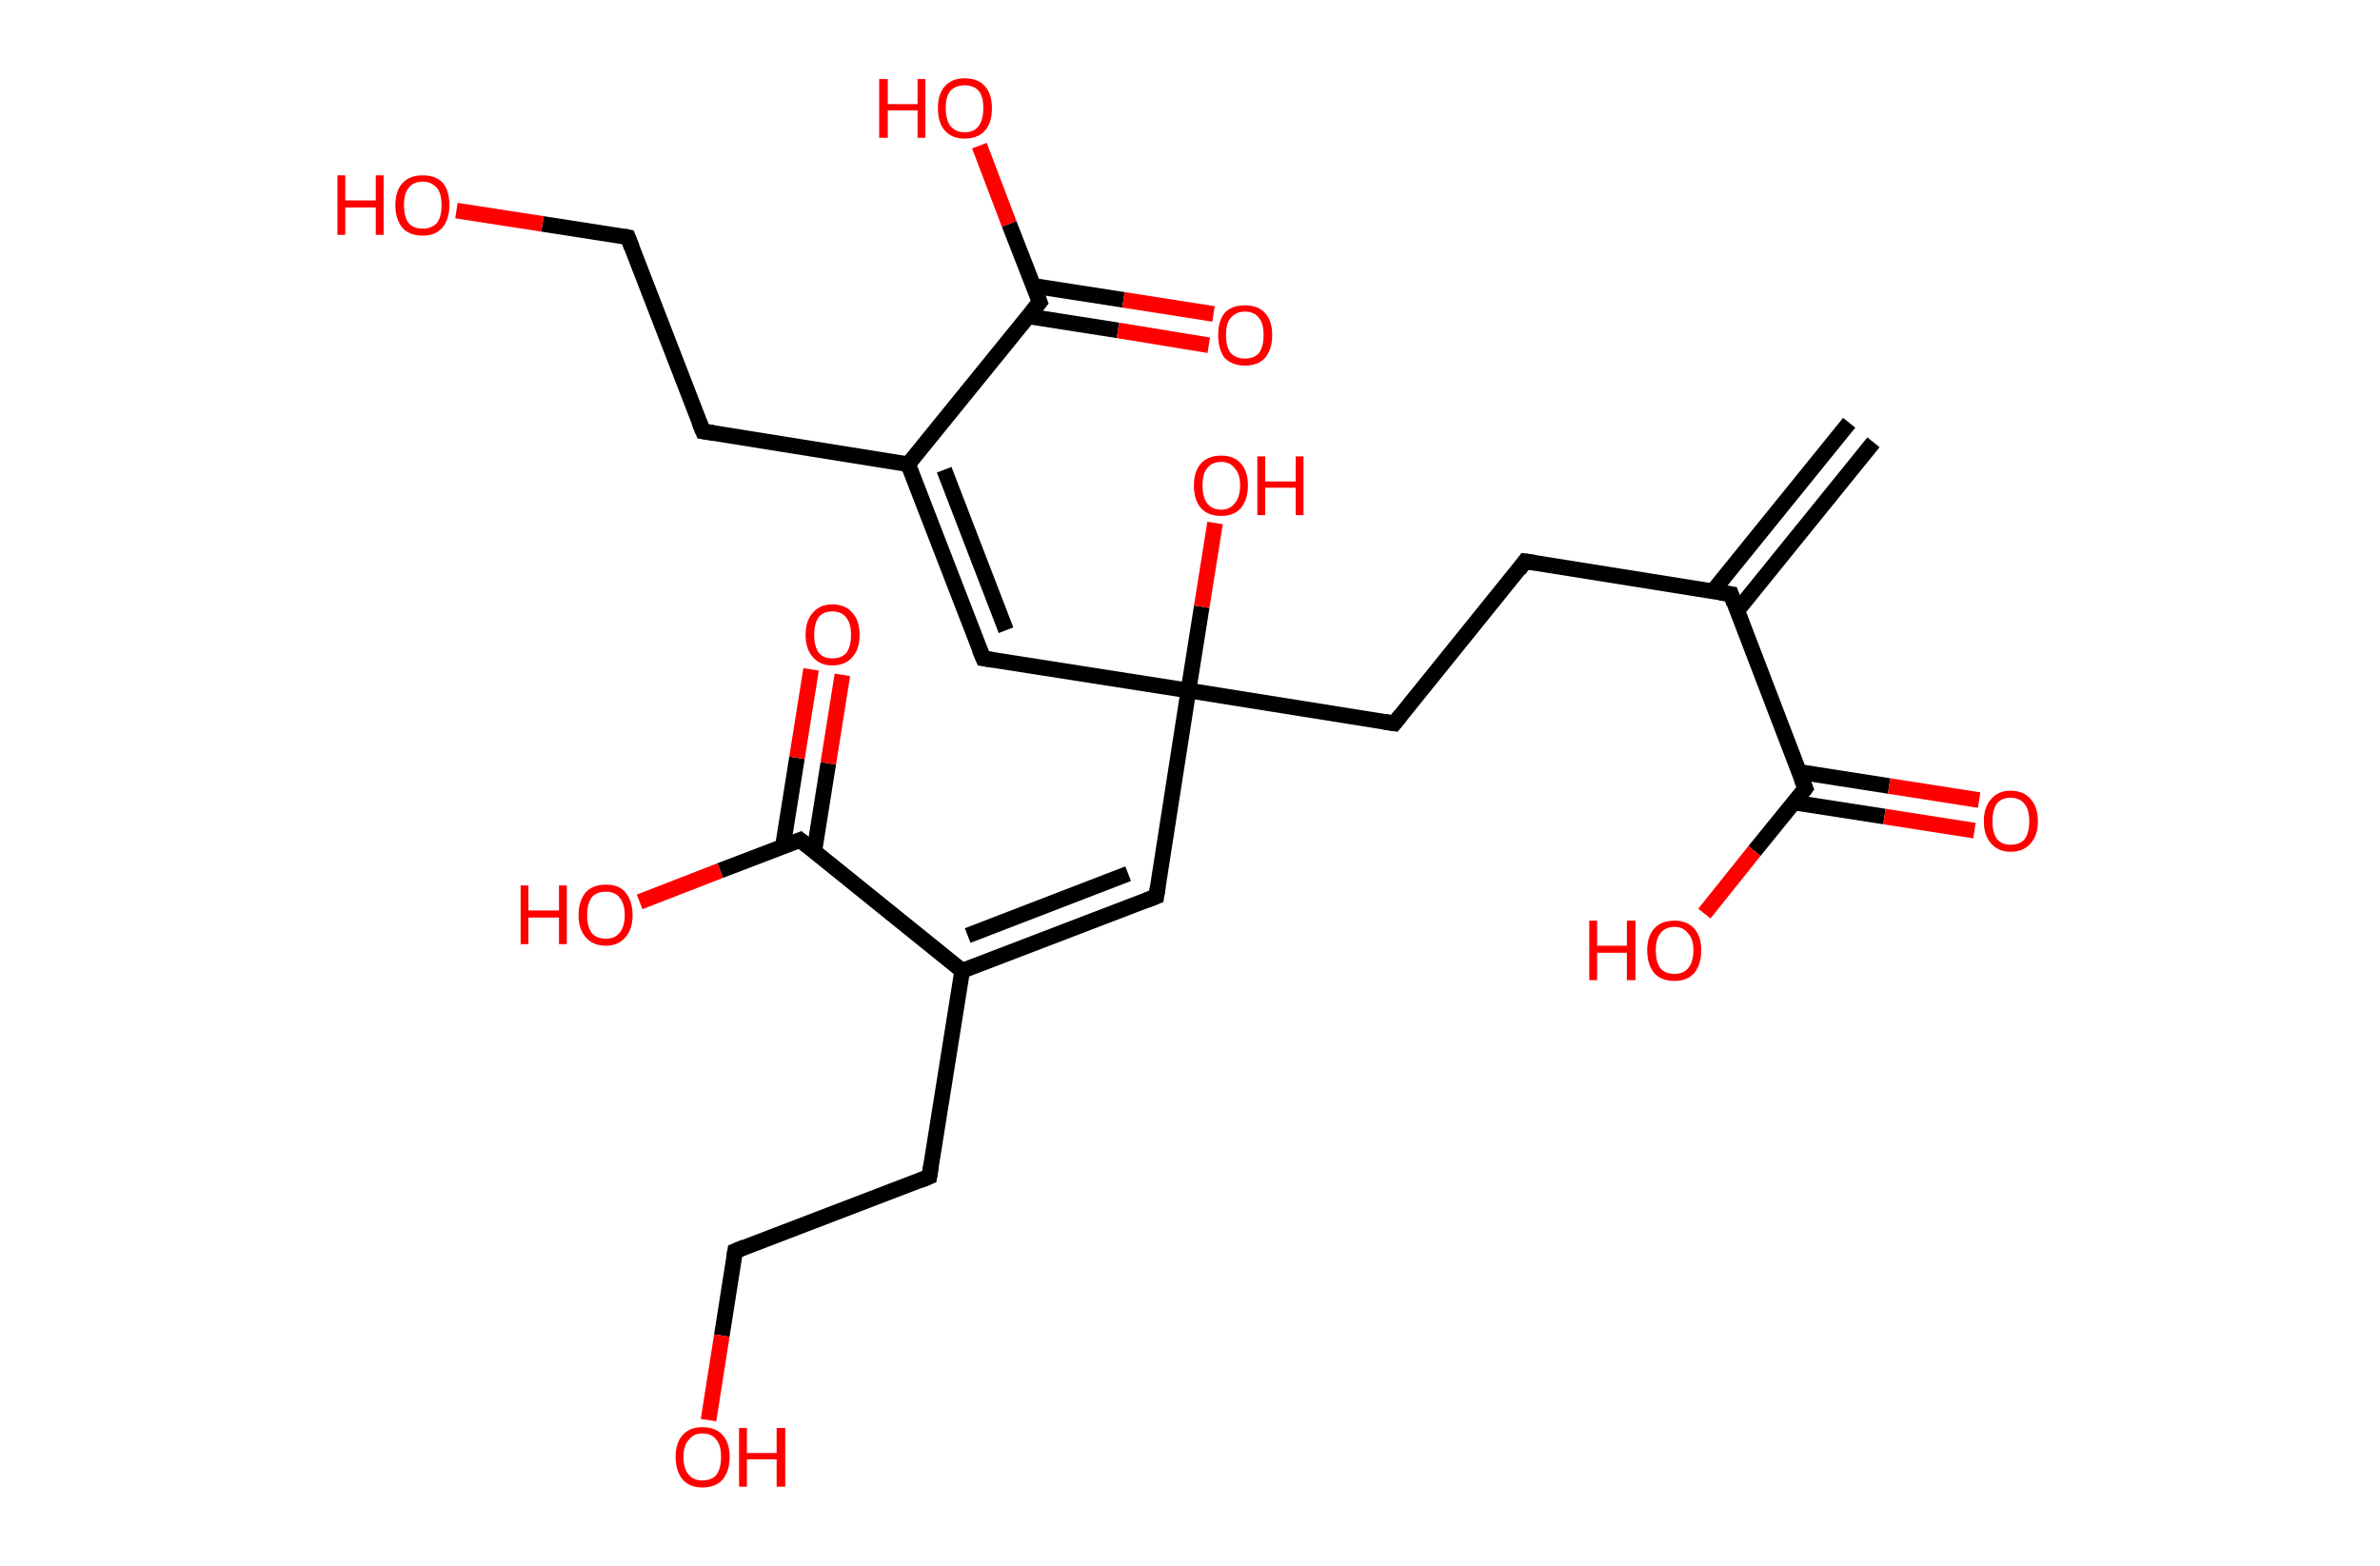 <?xml version='1.0' encoding='ASCII' standalone='yes'?>
<svg xmlns="http://www.w3.org/2000/svg" xmlns:rdkit="http://www.rdkit.org/xml" xmlns:xlink="http://www.w3.org/1999/xlink" version="1.1" baseProfile="full" xml:space="preserve" width="304px" height="200px" viewBox="0 0 304 200">
<!-- END OF HEADER -->
<rect style="opacity:1.0;fill:#FFFFFF;stroke:none" width="304.0" height="200.0" x="0.0" y="0.0"> </rect>
<path class="bond-0 atom-0 atom-1" d="M 239.3,56.5 L 221.9,78.0" style="fill:none;fill-rule:evenodd;stroke:#000000;stroke-width:2.0px;stroke-linecap:butt;stroke-linejoin:miter;stroke-opacity:1"/>
<path class="bond-0 atom-0 atom-1" d="M 236.2,54.0 L 218.8,75.5" style="fill:none;fill-rule:evenodd;stroke:#000000;stroke-width:2.0px;stroke-linecap:butt;stroke-linejoin:miter;stroke-opacity:1"/>
<path class="bond-1 atom-1 atom-2" d="M 221.1,75.9 L 194.8,71.7" style="fill:none;fill-rule:evenodd;stroke:#000000;stroke-width:2.0px;stroke-linecap:butt;stroke-linejoin:miter;stroke-opacity:1"/>
<path class="bond-2 atom-2 atom-3" d="M 194.8,71.7 L 178.1,92.4" style="fill:none;fill-rule:evenodd;stroke:#000000;stroke-width:2.0px;stroke-linecap:butt;stroke-linejoin:miter;stroke-opacity:1"/>
<path class="bond-3 atom-3 atom-4" d="M 178.1,92.4 L 151.8,88.2" style="fill:none;fill-rule:evenodd;stroke:#000000;stroke-width:2.0px;stroke-linecap:butt;stroke-linejoin:miter;stroke-opacity:1"/>
<path class="bond-4 atom-4 atom-5" d="M 151.8,88.2 L 153.5,77.5" style="fill:none;fill-rule:evenodd;stroke:#000000;stroke-width:2.0px;stroke-linecap:butt;stroke-linejoin:miter;stroke-opacity:1"/>
<path class="bond-4 atom-4 atom-5" d="M 153.5,77.5 L 155.2,66.8" style="fill:none;fill-rule:evenodd;stroke:#FF0000;stroke-width:2.0px;stroke-linecap:butt;stroke-linejoin:miter;stroke-opacity:1"/>
<path class="bond-5 atom-4 atom-6" d="M 151.8,88.2 L 125.6,84.1" style="fill:none;fill-rule:evenodd;stroke:#000000;stroke-width:2.0px;stroke-linecap:butt;stroke-linejoin:miter;stroke-opacity:1"/>
<path class="bond-6 atom-6 atom-7" d="M 125.6,84.1 L 116.0,59.3" style="fill:none;fill-rule:evenodd;stroke:#000000;stroke-width:2.0px;stroke-linecap:butt;stroke-linejoin:miter;stroke-opacity:1"/>
<path class="bond-6 atom-6 atom-7" d="M 128.5,80.5 L 120.6,60.0" style="fill:none;fill-rule:evenodd;stroke:#000000;stroke-width:2.0px;stroke-linecap:butt;stroke-linejoin:miter;stroke-opacity:1"/>
<path class="bond-7 atom-7 atom-8" d="M 116.0,59.3 L 89.8,55.1" style="fill:none;fill-rule:evenodd;stroke:#000000;stroke-width:2.0px;stroke-linecap:butt;stroke-linejoin:miter;stroke-opacity:1"/>
<path class="bond-8 atom-8 atom-9" d="M 89.8,55.1 L 80.2,30.3" style="fill:none;fill-rule:evenodd;stroke:#000000;stroke-width:2.0px;stroke-linecap:butt;stroke-linejoin:miter;stroke-opacity:1"/>
<path class="bond-9 atom-9 atom-10" d="M 80.2,30.3 L 69.3,28.6" style="fill:none;fill-rule:evenodd;stroke:#000000;stroke-width:2.0px;stroke-linecap:butt;stroke-linejoin:miter;stroke-opacity:1"/>
<path class="bond-9 atom-9 atom-10" d="M 69.3,28.6 L 58.3,26.9" style="fill:none;fill-rule:evenodd;stroke:#FF0000;stroke-width:2.0px;stroke-linecap:butt;stroke-linejoin:miter;stroke-opacity:1"/>
<path class="bond-10 atom-7 atom-11" d="M 116.0,59.3 L 132.8,38.6" style="fill:none;fill-rule:evenodd;stroke:#000000;stroke-width:2.0px;stroke-linecap:butt;stroke-linejoin:miter;stroke-opacity:1"/>
<path class="bond-11 atom-11 atom-12" d="M 131.3,40.4 L 142.8,42.2" style="fill:none;fill-rule:evenodd;stroke:#000000;stroke-width:2.0px;stroke-linecap:butt;stroke-linejoin:miter;stroke-opacity:1"/>
<path class="bond-11 atom-11 atom-12" d="M 142.8,42.2 L 154.4,44.1" style="fill:none;fill-rule:evenodd;stroke:#FF0000;stroke-width:2.0px;stroke-linecap:butt;stroke-linejoin:miter;stroke-opacity:1"/>
<path class="bond-11 atom-11 atom-12" d="M 131.9,36.5 L 143.5,38.3" style="fill:none;fill-rule:evenodd;stroke:#000000;stroke-width:2.0px;stroke-linecap:butt;stroke-linejoin:miter;stroke-opacity:1"/>
<path class="bond-11 atom-11 atom-12" d="M 143.5,38.3 L 155.0,40.1" style="fill:none;fill-rule:evenodd;stroke:#FF0000;stroke-width:2.0px;stroke-linecap:butt;stroke-linejoin:miter;stroke-opacity:1"/>
<path class="bond-12 atom-11 atom-13" d="M 132.8,38.6 L 128.9,28.6" style="fill:none;fill-rule:evenodd;stroke:#000000;stroke-width:2.0px;stroke-linecap:butt;stroke-linejoin:miter;stroke-opacity:1"/>
<path class="bond-12 atom-11 atom-13" d="M 128.9,28.6 L 125.1,18.6" style="fill:none;fill-rule:evenodd;stroke:#FF0000;stroke-width:2.0px;stroke-linecap:butt;stroke-linejoin:miter;stroke-opacity:1"/>
<path class="bond-13 atom-4 atom-14" d="M 151.8,88.2 L 147.7,114.5" style="fill:none;fill-rule:evenodd;stroke:#000000;stroke-width:2.0px;stroke-linecap:butt;stroke-linejoin:miter;stroke-opacity:1"/>
<path class="bond-14 atom-14 atom-15" d="M 147.7,114.5 L 122.9,124.0" style="fill:none;fill-rule:evenodd;stroke:#000000;stroke-width:2.0px;stroke-linecap:butt;stroke-linejoin:miter;stroke-opacity:1"/>
<path class="bond-14 atom-14 atom-15" d="M 144.1,111.6 L 123.6,119.5" style="fill:none;fill-rule:evenodd;stroke:#000000;stroke-width:2.0px;stroke-linecap:butt;stroke-linejoin:miter;stroke-opacity:1"/>
<path class="bond-15 atom-15 atom-16" d="M 122.9,124.0 L 118.7,150.3" style="fill:none;fill-rule:evenodd;stroke:#000000;stroke-width:2.0px;stroke-linecap:butt;stroke-linejoin:miter;stroke-opacity:1"/>
<path class="bond-16 atom-16 atom-17" d="M 118.7,150.3 L 93.9,159.8" style="fill:none;fill-rule:evenodd;stroke:#000000;stroke-width:2.0px;stroke-linecap:butt;stroke-linejoin:miter;stroke-opacity:1"/>
<path class="bond-17 atom-17 atom-18" d="M 93.9,159.8 L 92.2,170.6" style="fill:none;fill-rule:evenodd;stroke:#000000;stroke-width:2.0px;stroke-linecap:butt;stroke-linejoin:miter;stroke-opacity:1"/>
<path class="bond-17 atom-17 atom-18" d="M 92.2,170.6 L 90.5,181.4" style="fill:none;fill-rule:evenodd;stroke:#FF0000;stroke-width:2.0px;stroke-linecap:butt;stroke-linejoin:miter;stroke-opacity:1"/>
<path class="bond-18 atom-15 atom-19" d="M 122.9,124.0 L 102.2,107.3" style="fill:none;fill-rule:evenodd;stroke:#000000;stroke-width:2.0px;stroke-linecap:butt;stroke-linejoin:miter;stroke-opacity:1"/>
<path class="bond-19 atom-19 atom-20" d="M 104.0,108.8 L 105.8,97.5" style="fill:none;fill-rule:evenodd;stroke:#000000;stroke-width:2.0px;stroke-linecap:butt;stroke-linejoin:miter;stroke-opacity:1"/>
<path class="bond-19 atom-19 atom-20" d="M 105.8,97.5 L 107.6,86.2" style="fill:none;fill-rule:evenodd;stroke:#FF0000;stroke-width:2.0px;stroke-linecap:butt;stroke-linejoin:miter;stroke-opacity:1"/>
<path class="bond-19 atom-19 atom-20" d="M 100.0,108.1 L 101.8,96.8" style="fill:none;fill-rule:evenodd;stroke:#000000;stroke-width:2.0px;stroke-linecap:butt;stroke-linejoin:miter;stroke-opacity:1"/>
<path class="bond-19 atom-19 atom-20" d="M 101.8,96.8 L 103.6,85.5" style="fill:none;fill-rule:evenodd;stroke:#FF0000;stroke-width:2.0px;stroke-linecap:butt;stroke-linejoin:miter;stroke-opacity:1"/>
<path class="bond-20 atom-19 atom-21" d="M 102.2,107.3 L 92.0,111.2" style="fill:none;fill-rule:evenodd;stroke:#000000;stroke-width:2.0px;stroke-linecap:butt;stroke-linejoin:miter;stroke-opacity:1"/>
<path class="bond-20 atom-19 atom-21" d="M 92.0,111.2 L 81.7,115.2" style="fill:none;fill-rule:evenodd;stroke:#FF0000;stroke-width:2.0px;stroke-linecap:butt;stroke-linejoin:miter;stroke-opacity:1"/>
<path class="bond-21 atom-1 atom-22" d="M 221.1,75.9 L 230.6,100.7" style="fill:none;fill-rule:evenodd;stroke:#000000;stroke-width:2.0px;stroke-linecap:butt;stroke-linejoin:miter;stroke-opacity:1"/>
<path class="bond-22 atom-22 atom-23" d="M 229.1,102.5 L 240.7,104.3" style="fill:none;fill-rule:evenodd;stroke:#000000;stroke-width:2.0px;stroke-linecap:butt;stroke-linejoin:miter;stroke-opacity:1"/>
<path class="bond-22 atom-22 atom-23" d="M 240.7,104.3 L 252.2,106.1" style="fill:none;fill-rule:evenodd;stroke:#FF0000;stroke-width:2.0px;stroke-linecap:butt;stroke-linejoin:miter;stroke-opacity:1"/>
<path class="bond-22 atom-22 atom-23" d="M 229.8,98.6 L 241.3,100.4" style="fill:none;fill-rule:evenodd;stroke:#000000;stroke-width:2.0px;stroke-linecap:butt;stroke-linejoin:miter;stroke-opacity:1"/>
<path class="bond-22 atom-22 atom-23" d="M 241.3,100.4 L 252.8,102.2" style="fill:none;fill-rule:evenodd;stroke:#FF0000;stroke-width:2.0px;stroke-linecap:butt;stroke-linejoin:miter;stroke-opacity:1"/>
<path class="bond-23 atom-22 atom-24" d="M 230.6,100.7 L 224.1,108.7" style="fill:none;fill-rule:evenodd;stroke:#000000;stroke-width:2.0px;stroke-linecap:butt;stroke-linejoin:miter;stroke-opacity:1"/>
<path class="bond-23 atom-22 atom-24" d="M 224.1,108.7 L 217.7,116.7" style="fill:none;fill-rule:evenodd;stroke:#FF0000;stroke-width:2.0px;stroke-linecap:butt;stroke-linejoin:miter;stroke-opacity:1"/>
<path d="M 219.7,75.7 L 221.1,75.9 L 221.5,77.1" style="fill:none;stroke:#000000;stroke-width:2.0px;stroke-linecap:butt;stroke-linejoin:miter;stroke-opacity:1;"/>
<path d="M 196.1,71.9 L 194.8,71.7 L 194.0,72.8" style="fill:none;stroke:#000000;stroke-width:2.0px;stroke-linecap:butt;stroke-linejoin:miter;stroke-opacity:1;"/>
<path d="M 178.9,91.4 L 178.1,92.4 L 176.8,92.2" style="fill:none;stroke:#000000;stroke-width:2.0px;stroke-linecap:butt;stroke-linejoin:miter;stroke-opacity:1;"/>
<path d="M 126.9,84.3 L 125.6,84.1 L 125.1,82.9" style="fill:none;stroke:#000000;stroke-width:2.0px;stroke-linecap:butt;stroke-linejoin:miter;stroke-opacity:1;"/>
<path d="M 91.1,55.3 L 89.8,55.1 L 89.3,53.9" style="fill:none;stroke:#000000;stroke-width:2.0px;stroke-linecap:butt;stroke-linejoin:miter;stroke-opacity:1;"/>
<path d="M 80.7,31.6 L 80.2,30.3 L 79.7,30.2" style="fill:none;stroke:#000000;stroke-width:2.0px;stroke-linecap:butt;stroke-linejoin:miter;stroke-opacity:1;"/>
<path d="M 131.9,39.7 L 132.8,38.6 L 132.6,38.1" style="fill:none;stroke:#000000;stroke-width:2.0px;stroke-linecap:butt;stroke-linejoin:miter;stroke-opacity:1;"/>
<path d="M 147.9,113.2 L 147.7,114.5 L 146.4,115.0" style="fill:none;stroke:#000000;stroke-width:2.0px;stroke-linecap:butt;stroke-linejoin:miter;stroke-opacity:1;"/>
<path d="M 118.9,149.0 L 118.7,150.3 L 117.5,150.8" style="fill:none;stroke:#000000;stroke-width:2.0px;stroke-linecap:butt;stroke-linejoin:miter;stroke-opacity:1;"/>
<path d="M 95.1,159.3 L 93.9,159.8 L 93.8,160.4" style="fill:none;stroke:#000000;stroke-width:2.0px;stroke-linecap:butt;stroke-linejoin:miter;stroke-opacity:1;"/>
<path d="M 103.2,108.1 L 102.2,107.3 L 101.7,107.5" style="fill:none;stroke:#000000;stroke-width:2.0px;stroke-linecap:butt;stroke-linejoin:miter;stroke-opacity:1;"/>
<path d="M 230.1,99.5 L 230.6,100.7 L 230.3,101.1" style="fill:none;stroke:#000000;stroke-width:2.0px;stroke-linecap:butt;stroke-linejoin:miter;stroke-opacity:1;"/>
<path class="atom-5" d="M 152.5 62.0 Q 152.5 60.2, 153.4 59.2 Q 154.3 58.2, 156.0 58.2 Q 157.6 58.2, 158.5 59.2 Q 159.4 60.2, 159.4 62.0 Q 159.4 63.8, 158.5 64.9 Q 157.6 65.9, 156.0 65.9 Q 154.3 65.9, 153.4 64.9 Q 152.5 63.9, 152.5 62.0 M 156.0 65.1 Q 157.1 65.1, 157.7 64.3 Q 158.4 63.5, 158.4 62.0 Q 158.4 60.5, 157.7 59.8 Q 157.1 59.0, 156.0 59.0 Q 154.8 59.0, 154.2 59.8 Q 153.6 60.5, 153.6 62.0 Q 153.6 63.5, 154.2 64.3 Q 154.8 65.1, 156.0 65.1 " fill="#FF0000"/>
<path class="atom-5" d="M 160.6 58.3 L 161.6 58.3 L 161.6 61.5 L 165.5 61.5 L 165.5 58.3 L 166.5 58.3 L 166.5 65.8 L 165.5 65.8 L 165.5 62.3 L 161.6 62.3 L 161.6 65.8 L 160.6 65.8 L 160.6 58.3 " fill="#FF0000"/>
<path class="atom-10" d="M 43.1 22.4 L 44.1 22.4 L 44.1 25.6 L 48.0 25.6 L 48.0 22.4 L 49.0 22.4 L 49.0 30.0 L 48.0 30.0 L 48.0 26.5 L 44.1 26.5 L 44.1 30.0 L 43.1 30.0 L 43.1 22.4 " fill="#FF0000"/>
<path class="atom-10" d="M 50.5 26.2 Q 50.5 24.4, 51.4 23.4 Q 52.3 22.4, 54.0 22.4 Q 55.7 22.4, 56.6 23.4 Q 57.4 24.4, 57.4 26.2 Q 57.4 28.0, 56.5 29.1 Q 55.6 30.1, 54.0 30.1 Q 52.3 30.1, 51.4 29.1 Q 50.5 28.0, 50.5 26.2 M 54.0 29.2 Q 55.1 29.2, 55.8 28.5 Q 56.4 27.7, 56.4 26.2 Q 56.4 24.7, 55.8 24.0 Q 55.1 23.2, 54.0 23.2 Q 52.8 23.2, 52.2 24.0 Q 51.6 24.7, 51.6 26.2 Q 51.6 27.7, 52.2 28.5 Q 52.8 29.2, 54.0 29.2 " fill="#FF0000"/>
<path class="atom-12" d="M 155.6 42.8 Q 155.6 41.0, 156.4 40.0 Q 157.3 39.0, 159.0 39.0 Q 160.7 39.0, 161.6 40.0 Q 162.5 41.0, 162.5 42.8 Q 162.5 44.6, 161.6 45.7 Q 160.7 46.7, 159.0 46.7 Q 157.4 46.7, 156.4 45.7 Q 155.6 44.6, 155.6 42.8 M 159.0 45.8 Q 160.2 45.8, 160.8 45.1 Q 161.4 44.3, 161.4 42.8 Q 161.4 41.3, 160.8 40.6 Q 160.2 39.8, 159.0 39.8 Q 157.9 39.8, 157.2 40.6 Q 156.6 41.3, 156.6 42.8 Q 156.6 44.3, 157.2 45.1 Q 157.9 45.8, 159.0 45.8 " fill="#FF0000"/>
<path class="atom-13" d="M 112.3 10.1 L 113.4 10.1 L 113.4 13.3 L 117.2 13.3 L 117.2 10.1 L 118.2 10.1 L 118.2 17.6 L 117.2 17.6 L 117.2 14.1 L 113.4 14.1 L 113.4 17.6 L 112.3 17.6 L 112.3 10.1 " fill="#FF0000"/>
<path class="atom-13" d="M 119.8 13.8 Q 119.8 12.0, 120.7 11.0 Q 121.6 10.0, 123.2 10.0 Q 124.9 10.0, 125.8 11.0 Q 126.7 12.0, 126.7 13.8 Q 126.7 15.7, 125.8 16.7 Q 124.9 17.7, 123.2 17.7 Q 121.6 17.7, 120.7 16.7 Q 119.8 15.7, 119.8 13.8 M 123.2 16.9 Q 124.4 16.9, 125.0 16.1 Q 125.6 15.3, 125.6 13.8 Q 125.6 12.3, 125.0 11.6 Q 124.4 10.9, 123.2 10.9 Q 122.1 10.9, 121.4 11.6 Q 120.8 12.3, 120.8 13.8 Q 120.8 15.3, 121.4 16.1 Q 122.1 16.9, 123.2 16.9 " fill="#FF0000"/>
<path class="atom-18" d="M 86.3 186.1 Q 86.3 184.3, 87.2 183.3 Q 88.1 182.3, 89.7 182.3 Q 91.4 182.3, 92.3 183.3 Q 93.2 184.3, 93.2 186.1 Q 93.2 187.9, 92.3 189.0 Q 91.4 190.0, 89.7 190.0 Q 88.1 190.0, 87.2 189.0 Q 86.3 187.9, 86.3 186.1 M 89.7 189.1 Q 90.9 189.1, 91.5 188.4 Q 92.1 187.6, 92.1 186.1 Q 92.1 184.6, 91.5 183.9 Q 90.9 183.1, 89.7 183.1 Q 88.6 183.1, 88.0 183.9 Q 87.3 184.6, 87.3 186.1 Q 87.3 187.6, 88.0 188.4 Q 88.6 189.1, 89.7 189.1 " fill="#FF0000"/>
<path class="atom-18" d="M 94.4 182.4 L 95.4 182.4 L 95.4 185.6 L 99.2 185.6 L 99.2 182.4 L 100.3 182.4 L 100.3 189.9 L 99.2 189.9 L 99.2 186.4 L 95.4 186.4 L 95.4 189.9 L 94.4 189.9 L 94.4 182.4 " fill="#FF0000"/>
<path class="atom-20" d="M 102.9 81.1 Q 102.9 79.3, 103.8 78.3 Q 104.7 77.2, 106.3 77.2 Q 108.0 77.2, 108.9 78.3 Q 109.8 79.3, 109.8 81.1 Q 109.8 82.9, 108.9 83.9 Q 108.0 85.0, 106.3 85.0 Q 104.7 85.0, 103.8 83.9 Q 102.9 82.9, 102.9 81.1 M 106.3 84.1 Q 107.5 84.1, 108.1 83.4 Q 108.7 82.6, 108.7 81.1 Q 108.7 79.6, 108.1 78.9 Q 107.5 78.1, 106.3 78.1 Q 105.2 78.1, 104.6 78.8 Q 104.0 79.6, 104.0 81.1 Q 104.0 82.6, 104.6 83.4 Q 105.2 84.1, 106.3 84.1 " fill="#FF0000"/>
<path class="atom-21" d="M 66.5 113.1 L 67.5 113.1 L 67.5 116.3 L 71.4 116.3 L 71.4 113.1 L 72.4 113.1 L 72.4 120.6 L 71.4 120.6 L 71.4 117.2 L 67.5 117.2 L 67.5 120.6 L 66.5 120.6 L 66.5 113.1 " fill="#FF0000"/>
<path class="atom-21" d="M 73.9 116.9 Q 73.9 115.1, 74.8 114.0 Q 75.7 113.0, 77.4 113.0 Q 79.1 113.0, 79.9 114.0 Q 80.8 115.1, 80.8 116.9 Q 80.8 118.7, 79.9 119.7 Q 79.0 120.8, 77.4 120.8 Q 75.7 120.8, 74.8 119.7 Q 73.9 118.7, 73.9 116.9 M 77.4 119.9 Q 78.5 119.9, 79.1 119.2 Q 79.8 118.4, 79.8 116.9 Q 79.8 115.4, 79.1 114.6 Q 78.5 113.9, 77.4 113.9 Q 76.2 113.9, 75.6 114.6 Q 75.0 115.4, 75.0 116.9 Q 75.0 118.4, 75.6 119.2 Q 76.2 119.9, 77.4 119.9 " fill="#FF0000"/>
<path class="atom-23" d="M 253.4 104.9 Q 253.4 103.1, 254.3 102.1 Q 255.2 101.0, 256.8 101.0 Q 258.5 101.0, 259.4 102.1 Q 260.3 103.1, 260.3 104.9 Q 260.3 106.7, 259.4 107.7 Q 258.5 108.8, 256.8 108.8 Q 255.2 108.8, 254.3 107.7 Q 253.4 106.7, 253.4 104.9 M 256.8 107.9 Q 258.0 107.9, 258.6 107.2 Q 259.2 106.4, 259.2 104.9 Q 259.2 103.4, 258.6 102.7 Q 258.0 101.9, 256.8 101.9 Q 255.7 101.9, 255.1 102.6 Q 254.5 103.4, 254.5 104.9 Q 254.5 106.4, 255.1 107.2 Q 255.7 107.9, 256.8 107.9 " fill="#FF0000"/>
<path class="atom-24" d="M 203.0 117.6 L 204.0 117.6 L 204.0 120.8 L 207.8 120.8 L 207.8 117.6 L 208.9 117.6 L 208.9 125.2 L 207.8 125.2 L 207.8 121.7 L 204.0 121.7 L 204.0 125.2 L 203.0 125.2 L 203.0 117.6 " fill="#FF0000"/>
<path class="atom-24" d="M 210.4 121.4 Q 210.4 119.6, 211.3 118.6 Q 212.2 117.6, 213.9 117.6 Q 215.5 117.6, 216.4 118.6 Q 217.3 119.6, 217.3 121.4 Q 217.3 123.2, 216.4 124.3 Q 215.5 125.3, 213.9 125.3 Q 212.2 125.3, 211.3 124.3 Q 210.4 123.2, 210.4 121.4 M 213.9 124.4 Q 215.0 124.4, 215.6 123.7 Q 216.3 122.9, 216.3 121.4 Q 216.3 119.9, 215.6 119.2 Q 215.0 118.4, 213.9 118.4 Q 212.7 118.4, 212.1 119.2 Q 211.5 119.9, 211.5 121.4 Q 211.5 122.9, 212.1 123.7 Q 212.7 124.4, 213.9 124.4 " fill="#FF0000"/>
</svg>
